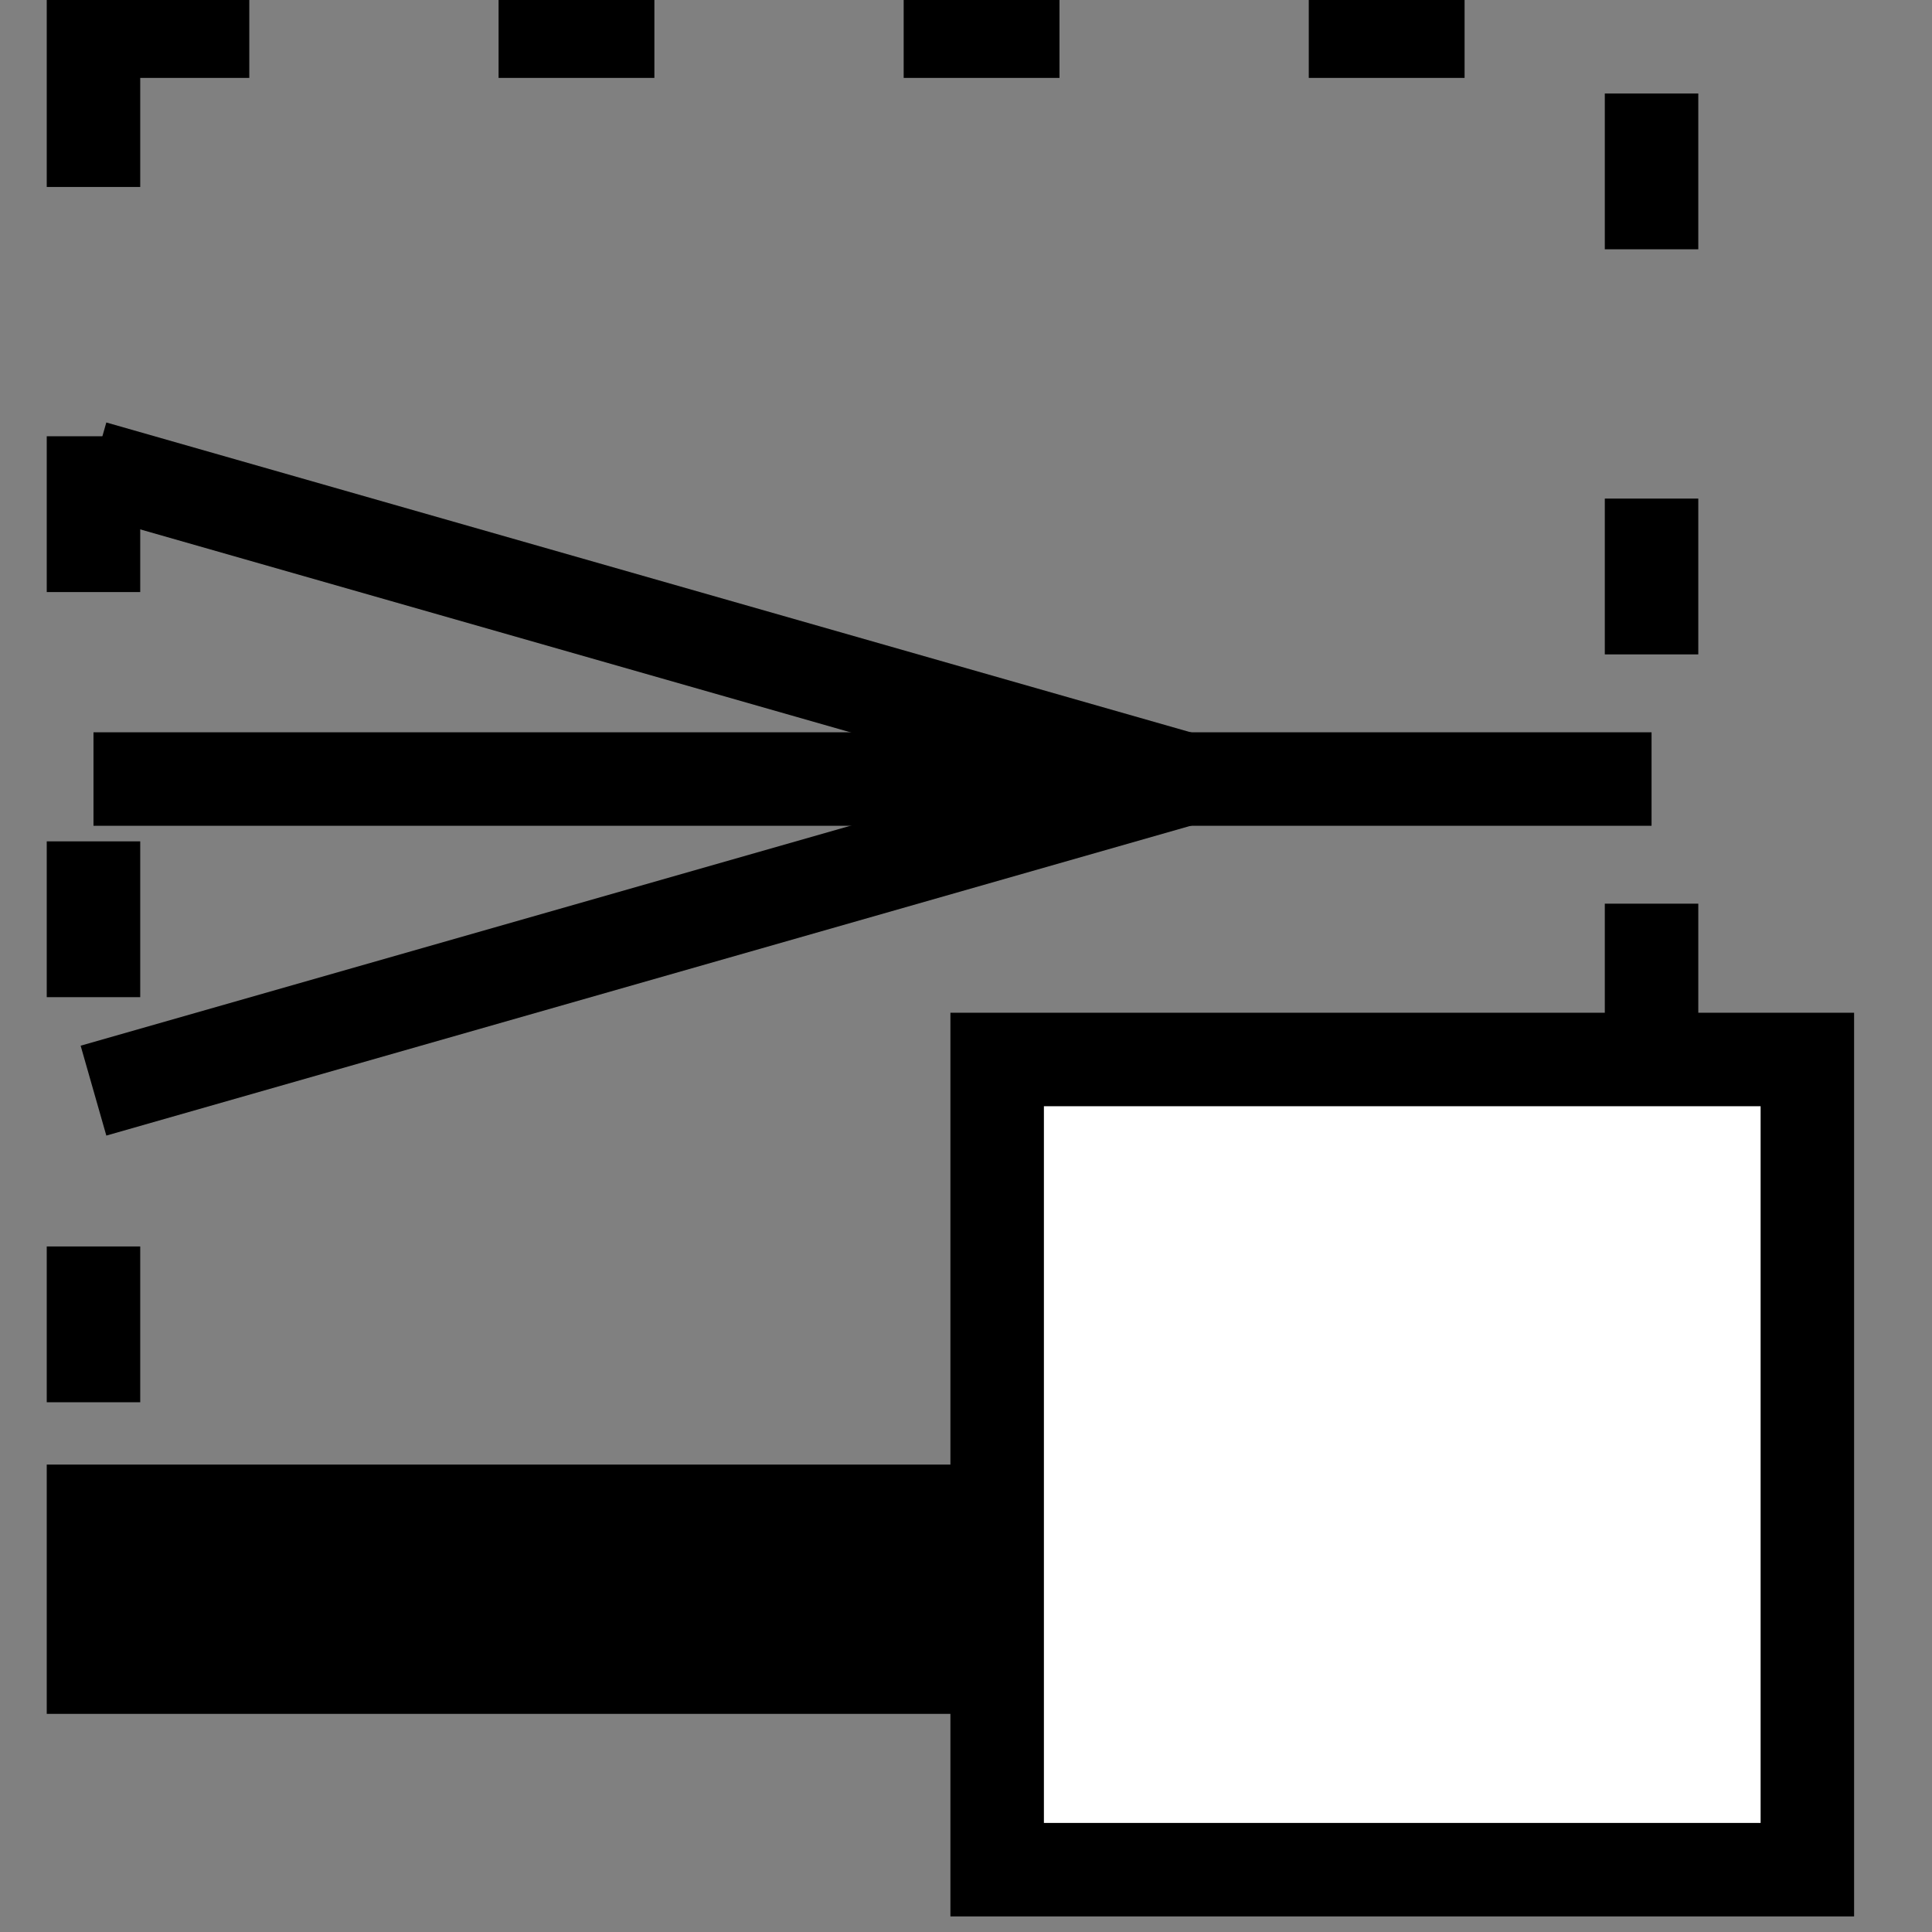 <svg height="62" width="62">
   <rect width="100%" height="100%" fill="#808080" stroke="none"/>
   <g transform="translate(-2,-44) ">
    <rect x="5" y="45" width="50" height="50" stroke="black" fill="transparent" stroke-width="3" stroke-dasharray="5,8"/>
    <line x1="5" y1="69" x2="55" y2="69" style="stroke:black;stroke-width:3" />
    
    <line x1="5" y1="59" x2="40" y2="69" style="stroke:black;stroke-width:3" />
    <line x1="5" y1="79" x2="40" y2="69" style="stroke:black;stroke-width:3" />
    
         <line x1="3.5" y1="95" x2="56.5" y2="95" style="stroke:black;stroke-width:8" />
  </g>
   <rect x="32" y="34" width="26" height="26" stroke="black" fill="white" stroke-width="3"/>
</svg>